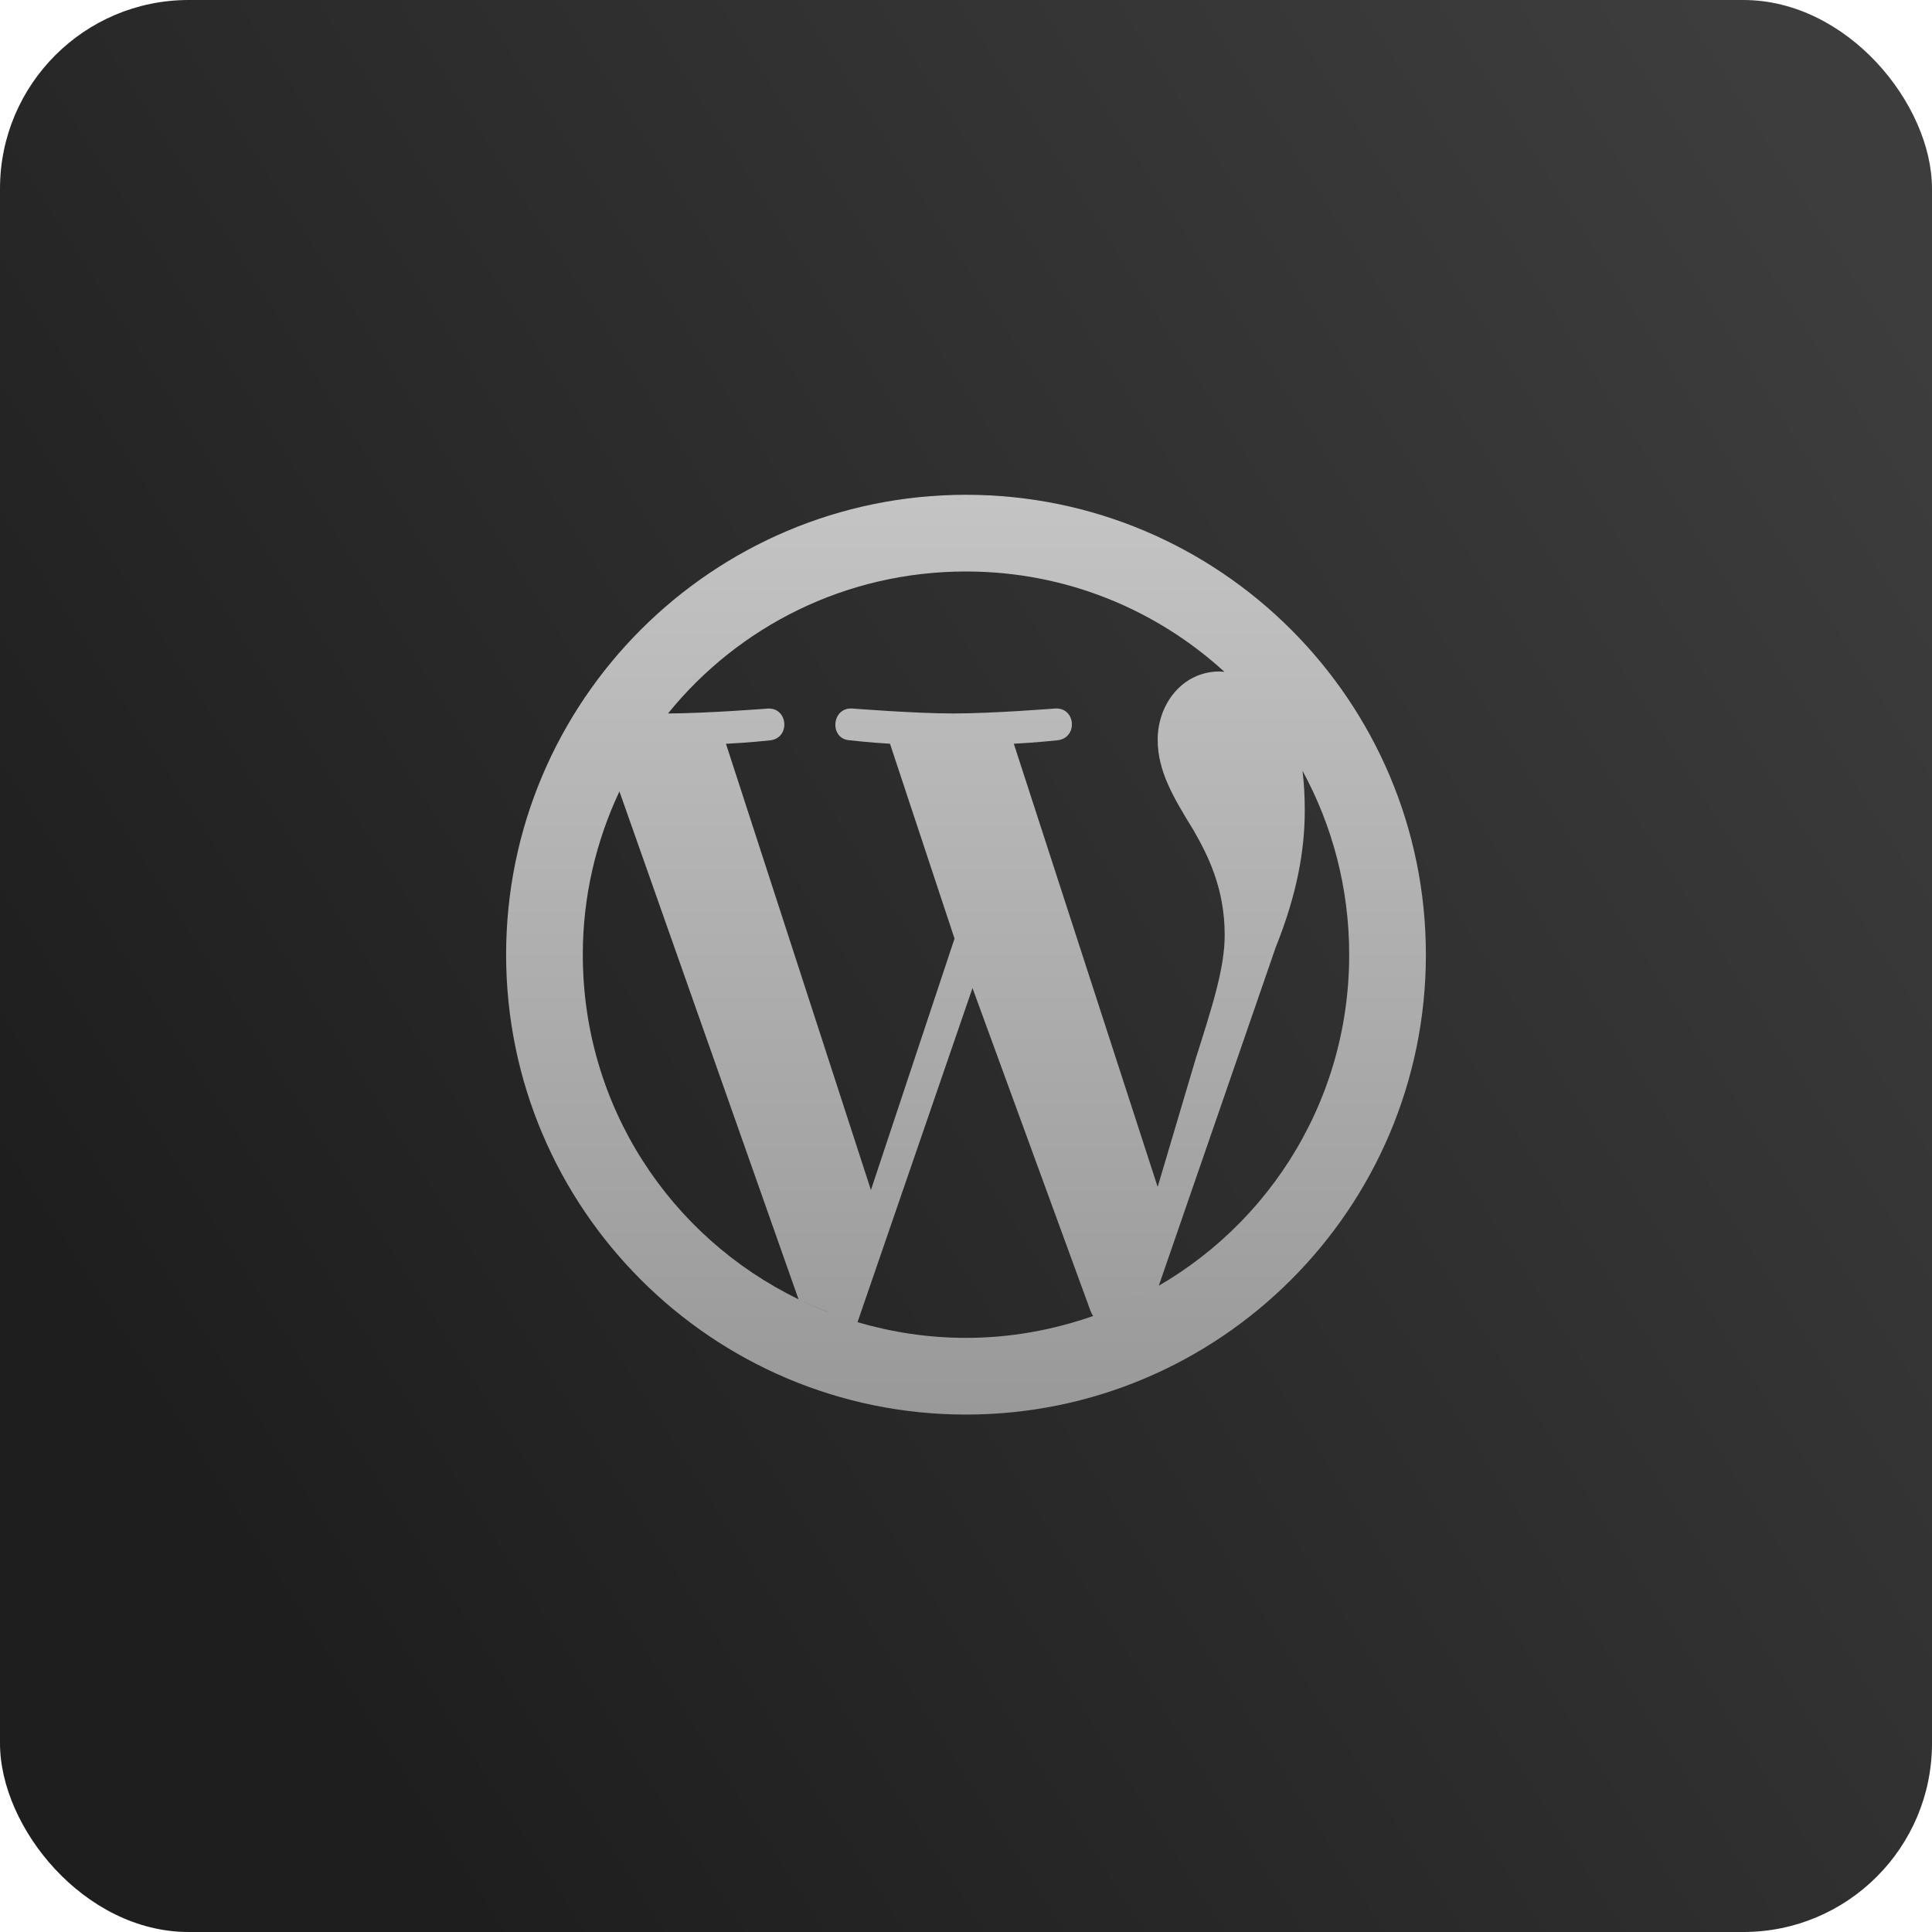 <svg width="512" height="512" viewBox="0 0 512 512" fill="none" xmlns="http://www.w3.org/2000/svg">
<rect width="512" height="512" rx="50" fill="url(#paint0_linear_166_819)"/>
<path d="M256 131.125C188.763 131.125 134.125 185.763 134.125 253C134.125 320.237 188.763 374.875 256 374.875C323.237 374.875 377.875 320.237 377.875 253C377.875 185.763 323.237 131.125 256 131.125ZM256 151.45C282.486 151.45 306.457 161.564 324.5 178.055C324.112 178.047 323.722 177.945 323.236 177.945C313.28 177.945 306.793 186.671 306.793 196.018C306.793 204.446 311.039 211.466 316.223 219.895C320.077 226.598 324.555 235.331 324.555 247.818C324.555 256.556 321.3 266.603 316.828 280.722L306.793 314.542L268.671 197.098C274.765 196.789 280.243 196.182 280.243 196.182C285.728 195.573 285.123 187.45 279.639 187.76C279.639 187.76 263.19 189.078 252.521 189.078C242.574 189.078 225.806 187.76 225.806 187.76C220.322 187.45 219.717 195.882 225.202 196.182C225.202 196.182 230.374 196.789 235.858 197.098L252.96 248.734L230.805 315.366L192.389 197.116C198.586 196.807 204.071 196.201 204.071 196.201C209.556 195.591 208.848 187.468 203.467 187.778C203.467 187.778 187.7 189.029 177.027 189.078C195.615 166.11 224.014 151.45 256 151.45ZM345.172 204.257C353.062 218.713 357.55 235.307 357.55 253C357.55 293.214 334.363 327.712 300.623 344.187C302.812 343.106 304.988 342.025 307.086 340.744L338.068 251.077C343.852 236.659 345.777 225.072 345.777 214.713C345.777 210.953 345.584 207.593 345.191 204.349C345.176 204.321 345.185 204.286 345.172 204.257ZM164.154 209.732L211.615 344.315C177.743 327.888 154.45 293.31 154.45 253C154.45 237.483 157.985 222.86 164.154 209.732ZM257.721 261.844L289.014 347.446C289.215 347.938 289.415 348.353 289.71 348.746C279.156 352.441 267.848 354.55 256 354.55C245.998 354.55 236.368 353.063 227.252 350.394L257.721 261.844ZM212.842 344.901C215.48 346.108 218.146 347.202 220.844 348.233C218.117 347.232 215.452 346.123 212.842 344.901ZM297.4 345.743C295.258 346.696 293.063 347.537 290.845 348.343C293.071 347.567 295.256 346.69 297.4 345.743Z" fill="url(#paint1_linear_166_819)"/>
<defs>
<linearGradient id="paint0_linear_166_819" x1="497.5" y1="67" x2="29.5" y2="364.5" gradientUnits="userSpaceOnUse">
<stop stop-color="#3D3D3D"/>
<stop offset="1" stop-color="#1E1E1E"/>
</linearGradient>
<linearGradient id="paint1_linear_166_819" x1="256" y1="131.125" x2="256" y2="374.875" gradientUnits="userSpaceOnUse">
<stop stop-color="#C4C4C4"/>
<stop offset="1" stop-color="#999999"/>
</linearGradient>
</defs>
</svg>
